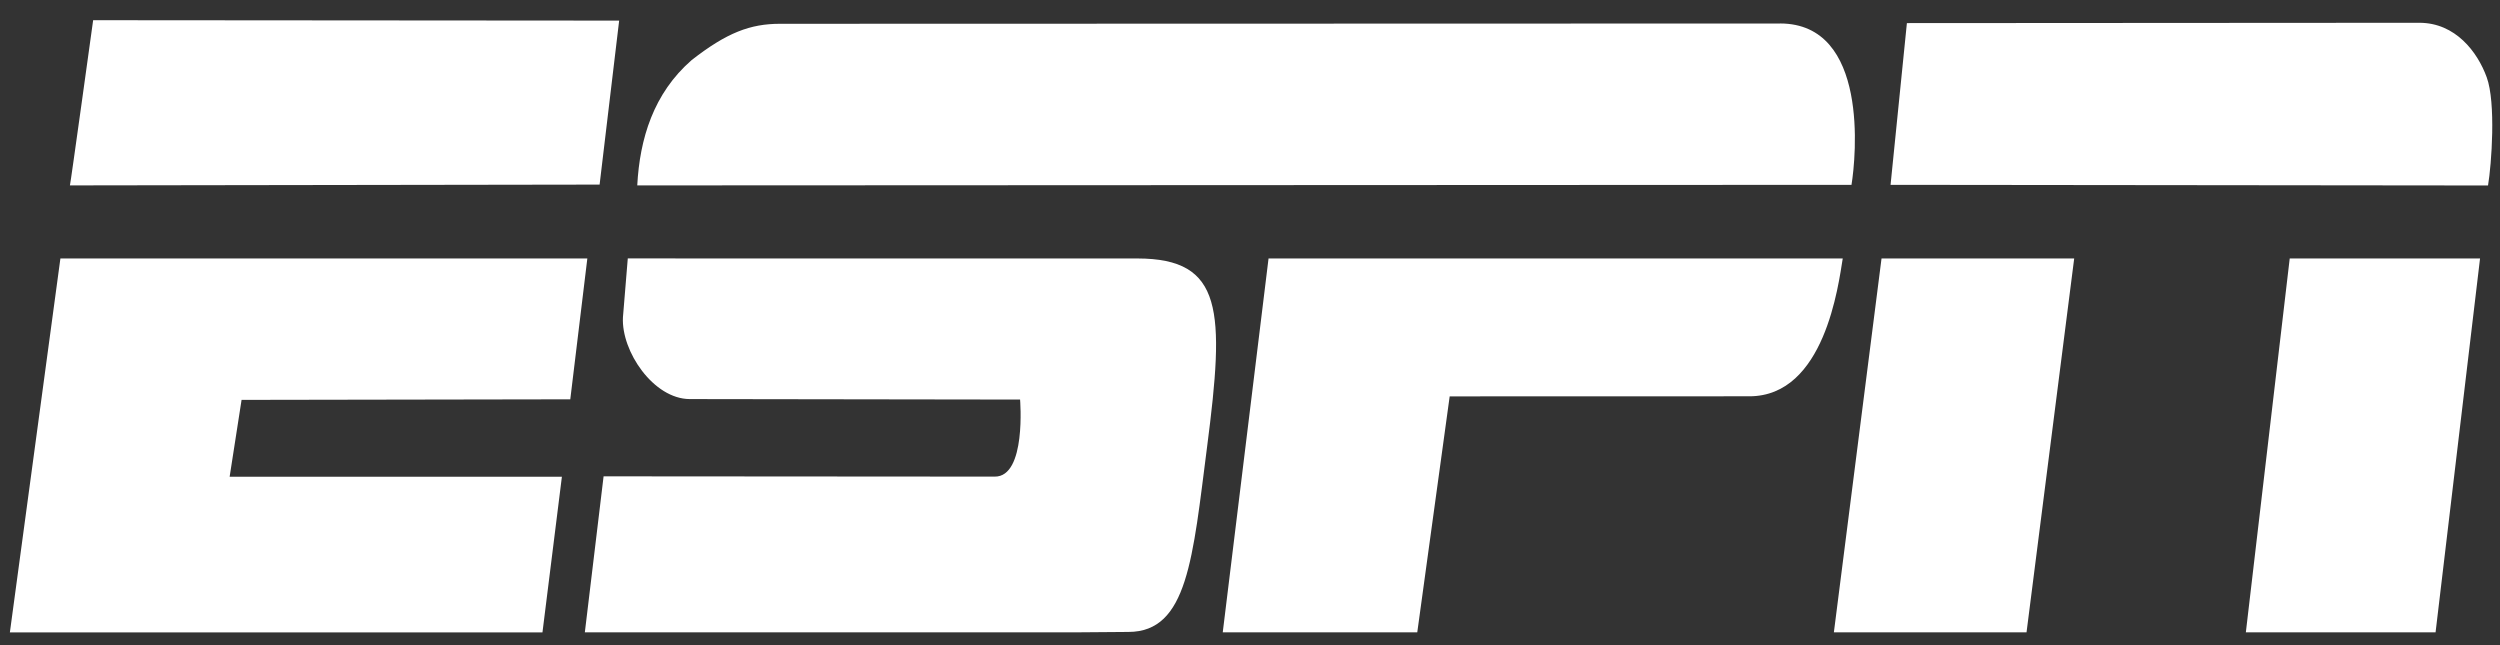 <svg xmlns="http://www.w3.org/2000/svg" width="62" height="16" viewBox="0 0 62 16">
    <rect x="0" y="0" width="62" height="16" fill="#333333" stroke="none"/>
    <g fill="#FFF" fill-rule="evenodd">
        <path d="M14.87 4.578l-13.136.02c.009.008.576-4.097.576-4.097l13.045.01-.485 4.067zM44.144.582c2.21 0 1.886 3.319 1.773 4.002l-30.113.014c.061-1.156.402-2.283 1.348-3.107C18.027.807 18.61.59 19.345.59l24.8-.007zM60 .565c.895 0 1.442.722 1.671 1.353.23.632.121 2.152.032 2.682l-14.817-.016.405-4.011L60 .565zM28.211 6.41c2.13.004 2.162 1.294 1.725 4.67-.356 2.756-.478 4.592-1.952 4.592l-1.278.01H14.504l.465-3.869 9.7.007c.79.009.629-1.911.629-1.911l-8.192-.012c-.9-.002-1.702-1.187-1.657-2.028l.12-1.46 12.642.001zM14.143 9.903l-8.152.014-.296 1.906h8.24l-.482 3.86H.245L1.498 6.41h13.068zM45.7 6.41c-.107.65-.447 3.418-2.316 3.418l-7.432.002-.804 5.852h-4.824L31.46 6.41H45.7zM50.258 15.682H45.48l1.182-9.272h4.778zM60.402 15.682h-4.705l1.088-9.272h4.72z"/>
    </g>
</svg>
